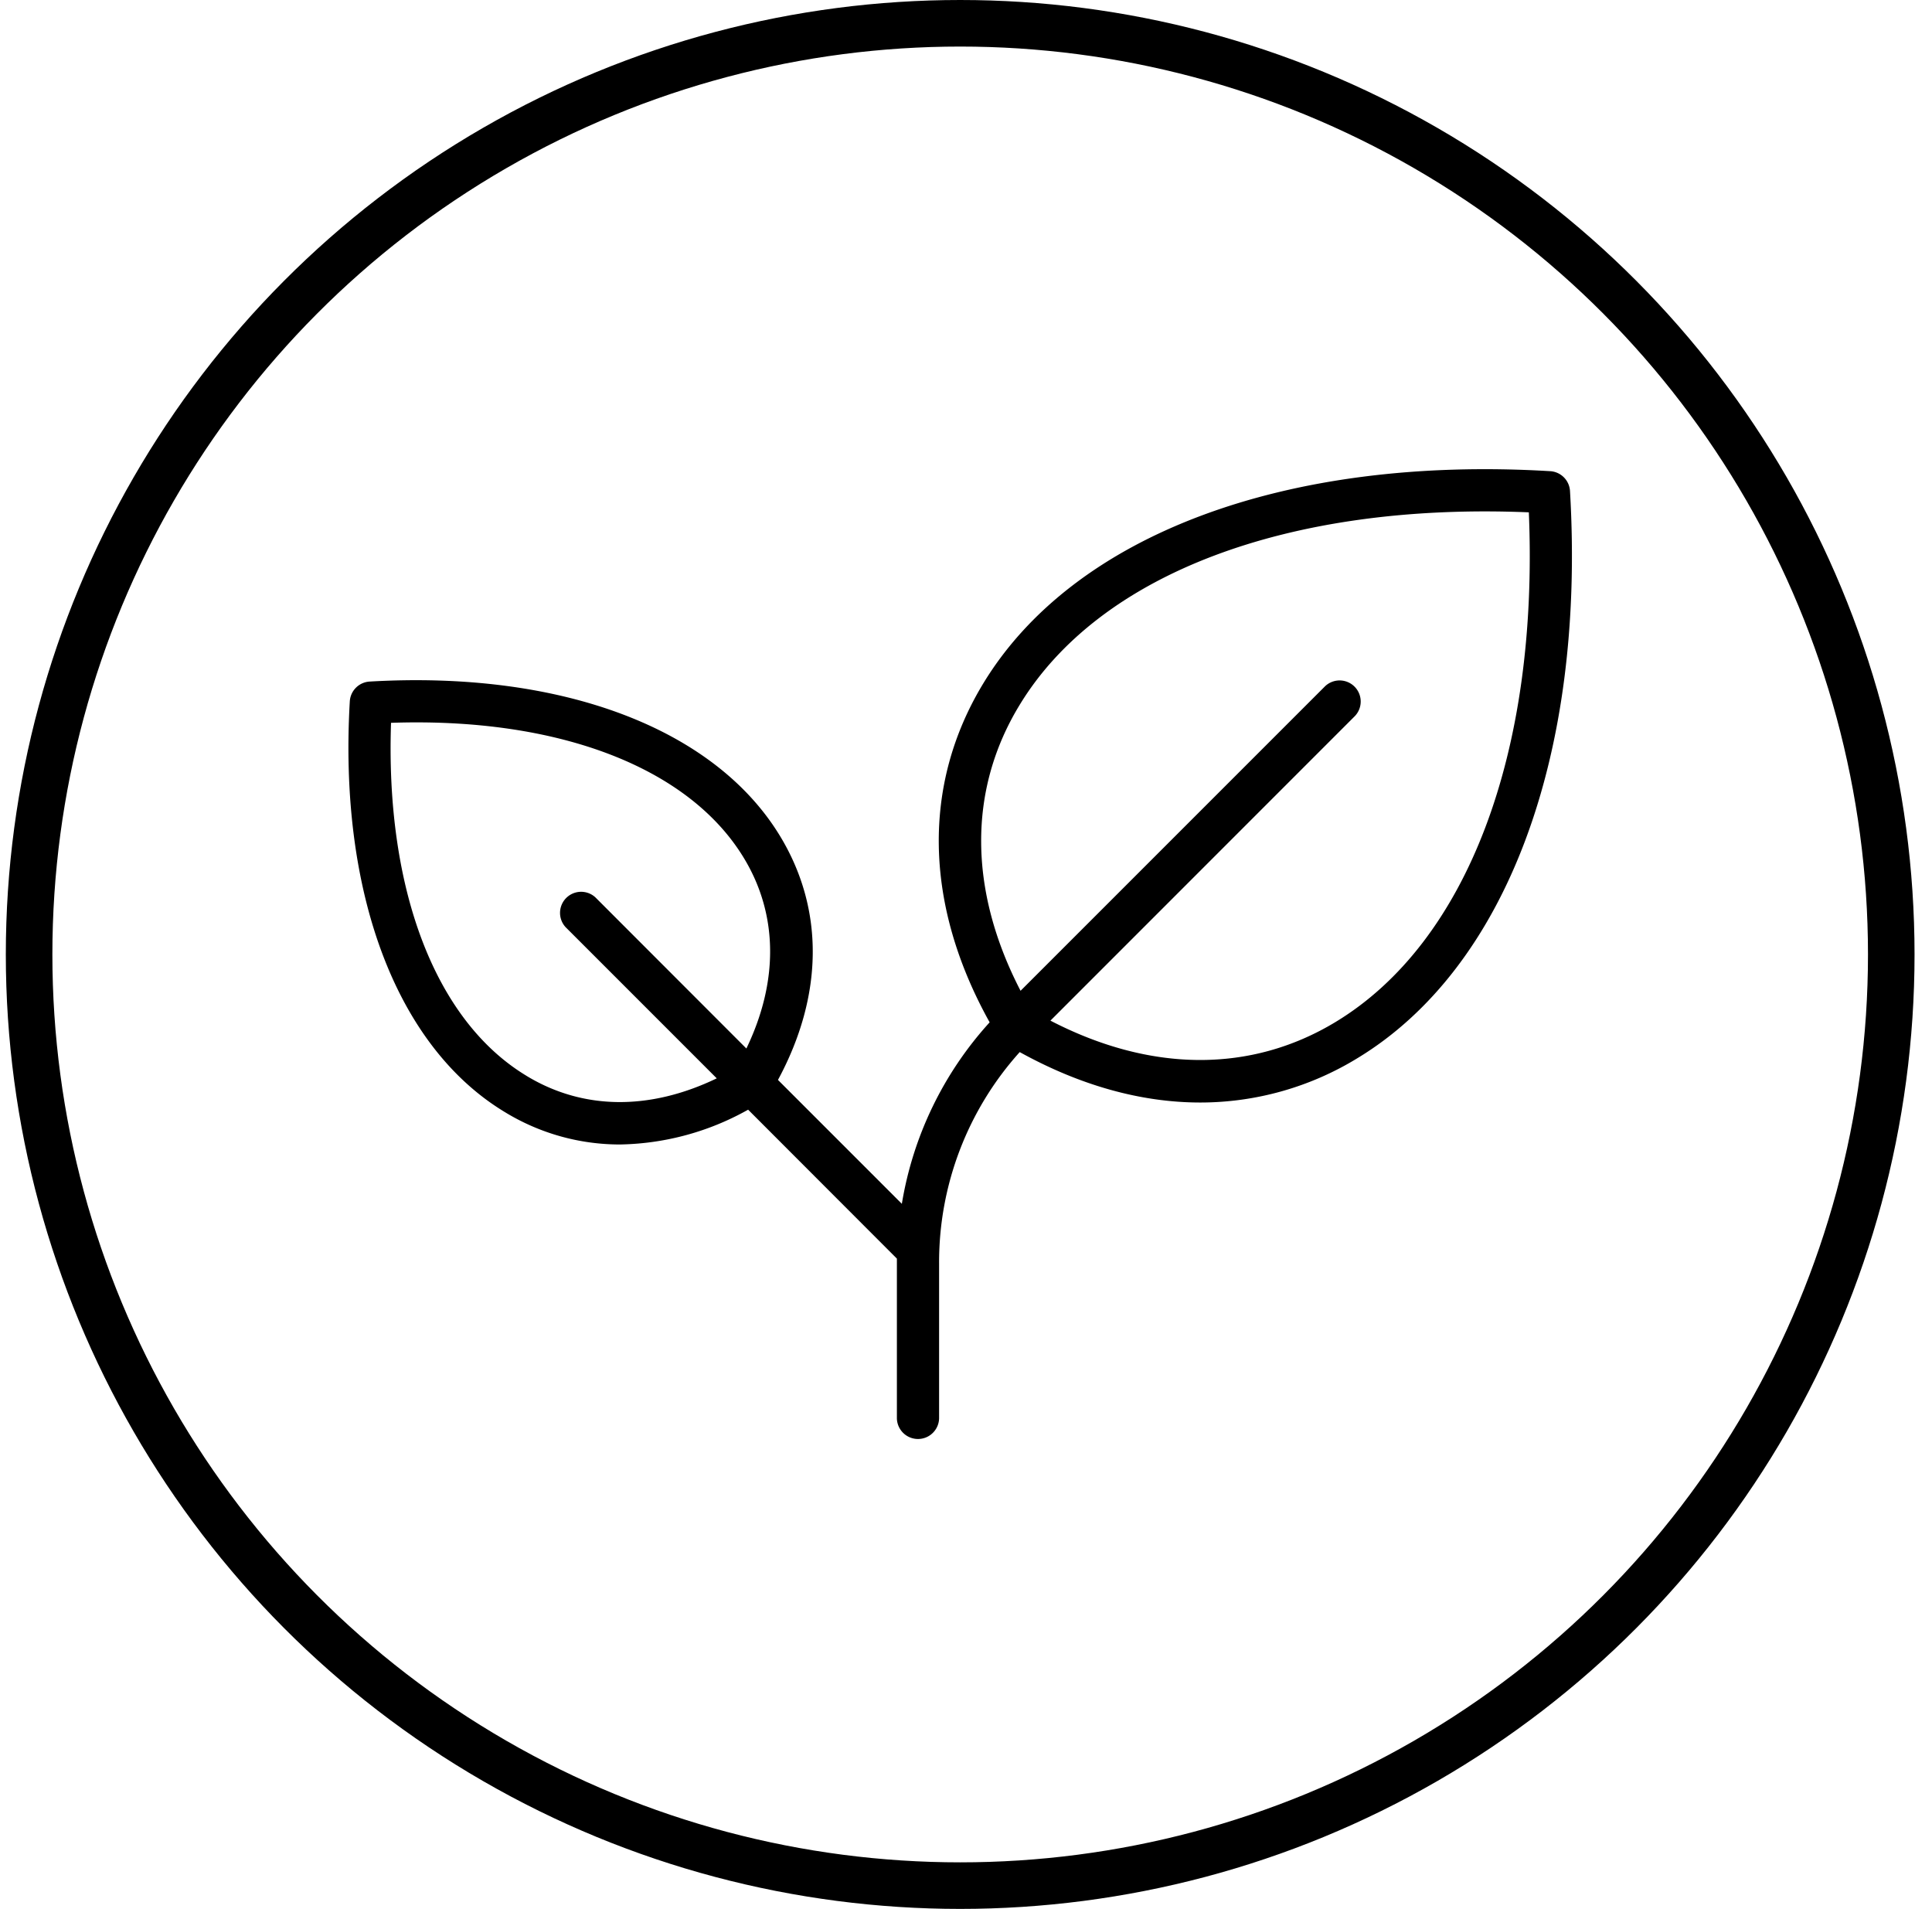 <svg xmlns="http://www.w3.org/2000/svg" width="83" height="82" fill="none"><path fill="#000" d="M67.448 21.09a.906.906 0 0 0-.852-.85c-11.385-.68-20.49 2.742-24.36 9.128-2.638 4.355-2.531 9.498.28 14.548a15.254 15.254 0 0 0-3.772 7.796l-5.322-5.322c1.956-3.625 1.996-7.325.096-10.465-2.814-4.647-9.407-7.13-17.643-6.647a.906.906 0 0 0-.847.847c-.483 8.231 2 14.824 6.647 17.638a9.474 9.474 0 0 0 4.957 1.4 11.62 11.62 0 0 0 5.508-1.495l6.391 6.398v6.871a.907.907 0 0 0 1.813 0v-6.68a13.497 13.497 0 0 1 3.464-9.063c2.603 1.44 5.227 2.166 7.757 2.166 2.384 0 4.722-.66 6.754-1.906 6.385-3.872 9.8-12.977 9.129-24.364ZM22.613 46.21c-3.913-2.364-6.058-7.999-5.814-15.16 7.162-.245 12.797 1.9 15.162 5.813 1.468 2.426 1.493 5.295.104 8.177l-6.488-6.494a.906.906 0 0 0-1.28 1.28l6.495 6.496c-2.884 1.389-5.753 1.364-8.179-.111Zm34.766-2.31c-3.636 2.202-7.95 2.173-12.252-.057l13.077-13.08a.906.906 0 0 0-1.28-1.282l-13.08 13.08c-2.23-4.305-2.265-8.61-.056-12.253 3.423-5.664 11.572-8.729 21.892-8.3.43 10.32-2.646 18.469-8.301 21.892Z"/><circle cx="41.25" cy="41" r="40" stroke="#000" stroke-width="2"/></svg>